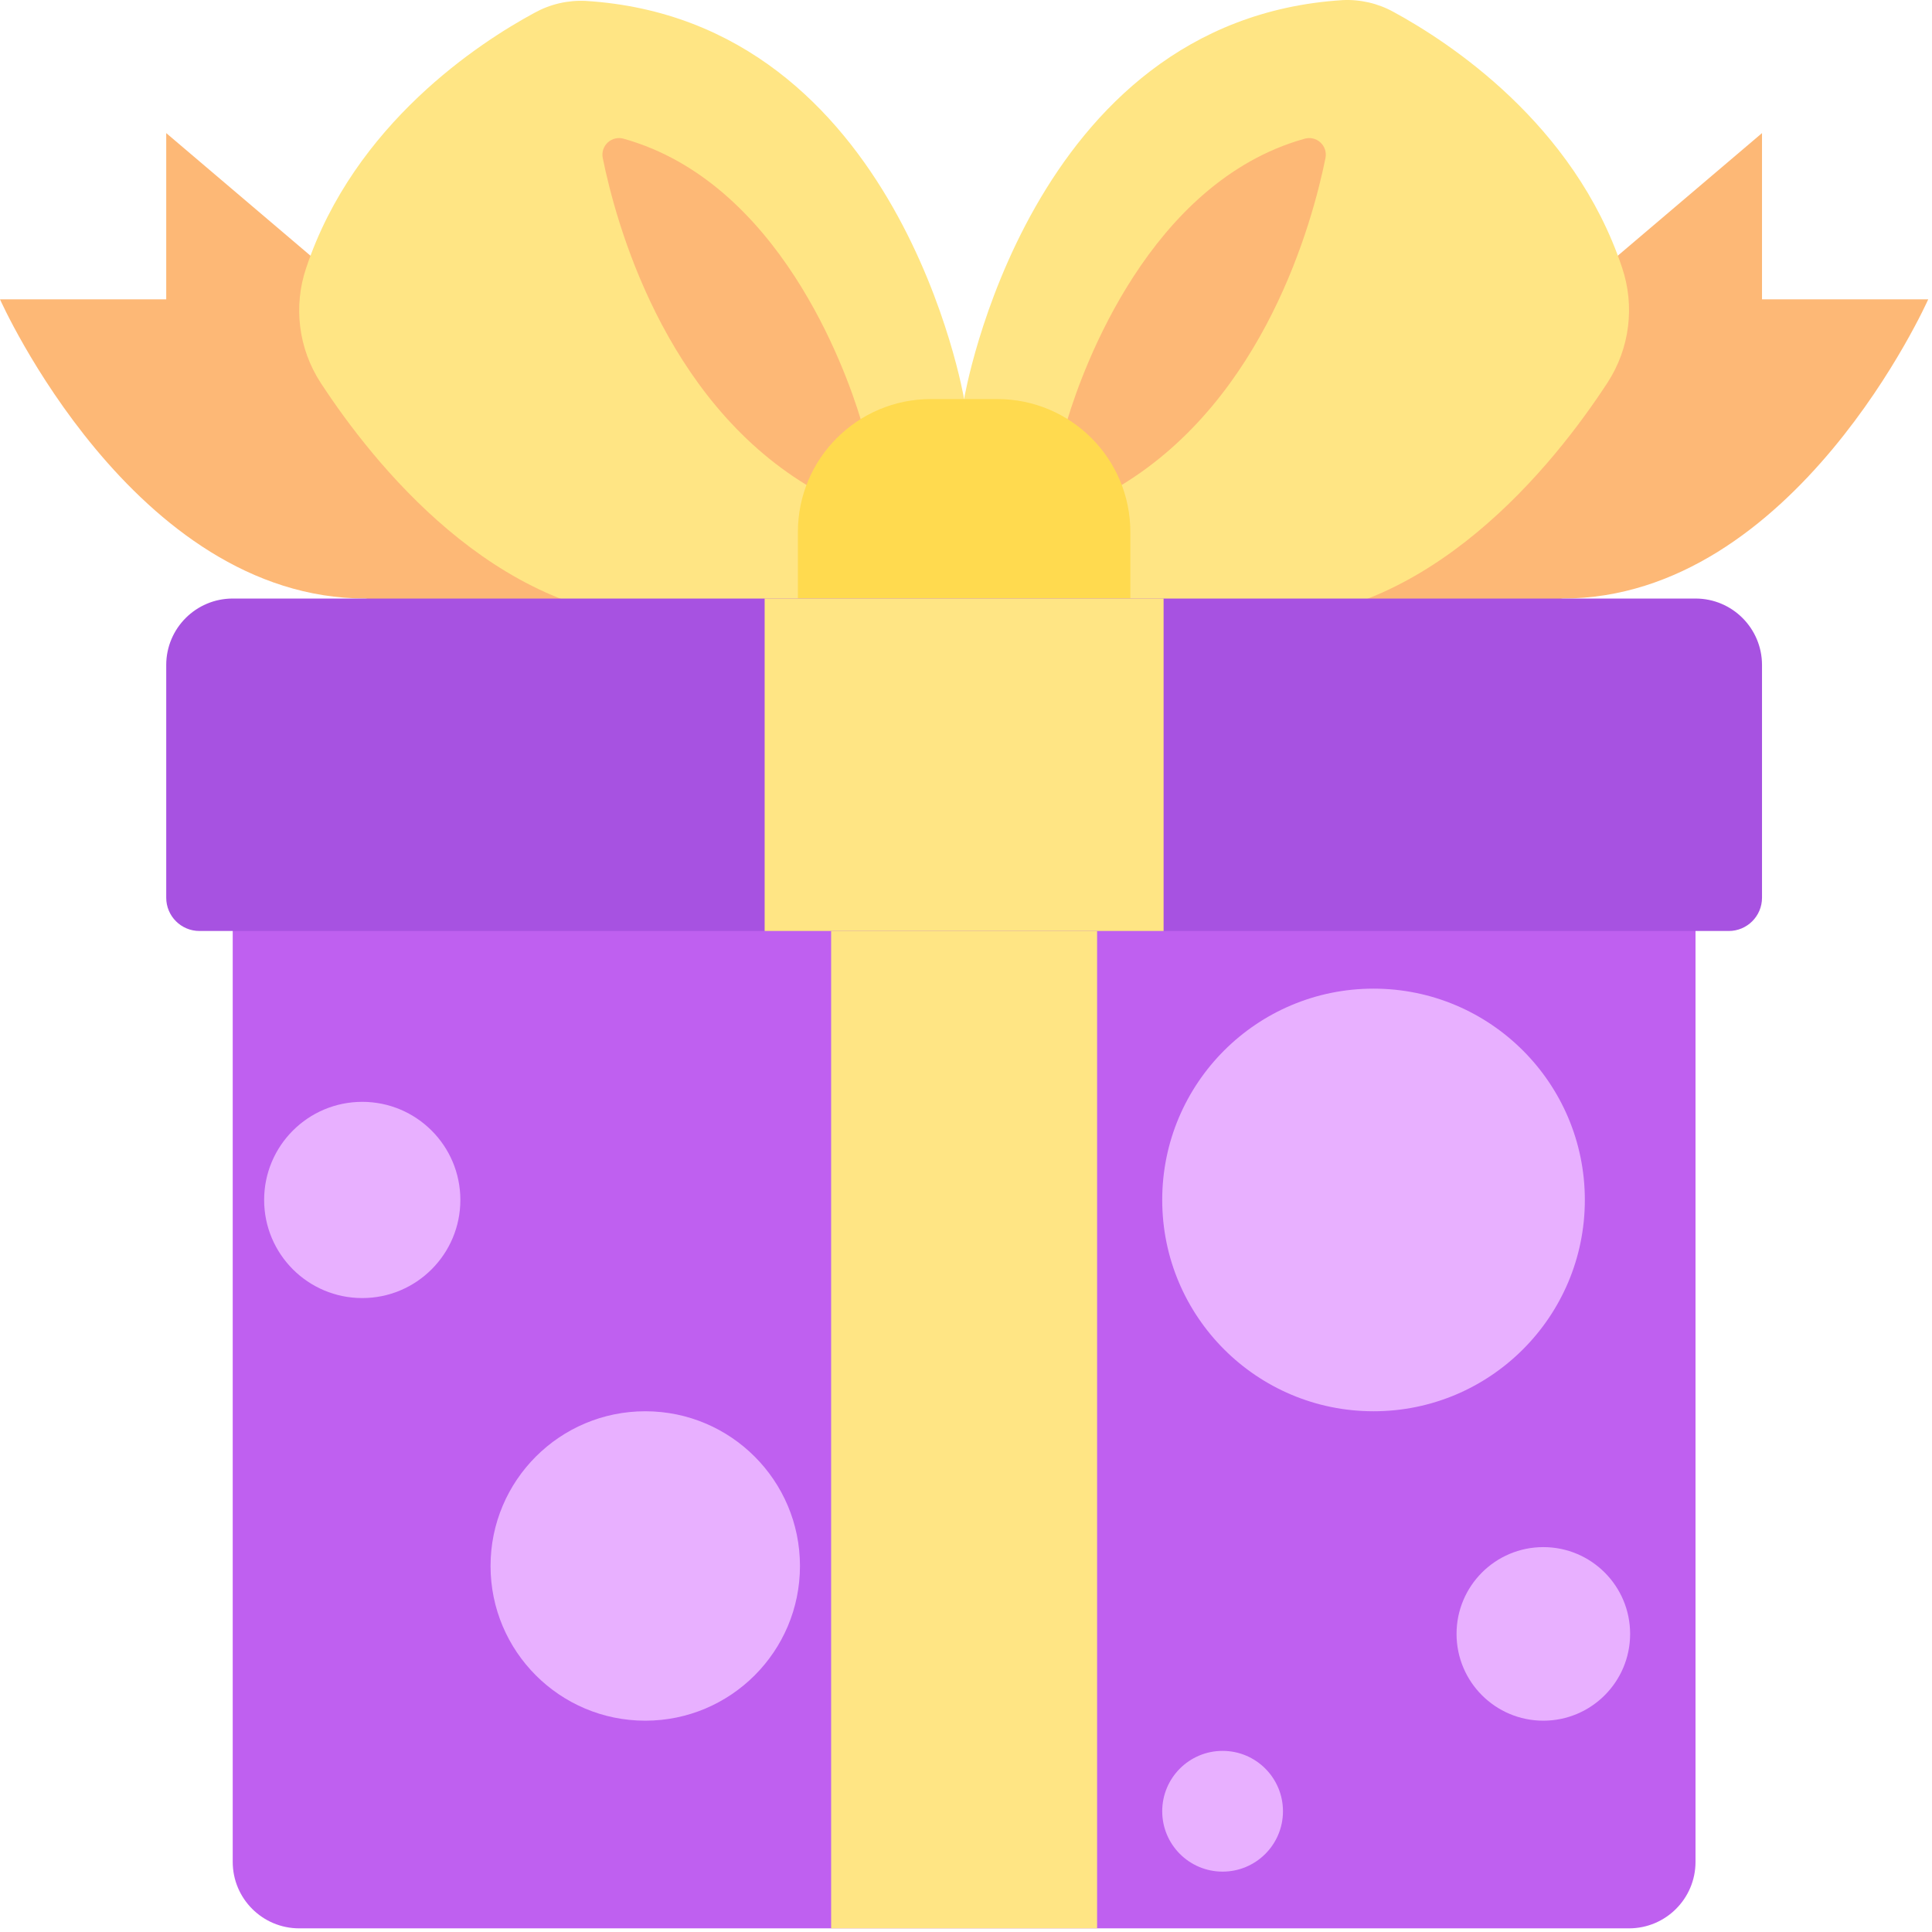 <?xml version="1.0" encoding="UTF-8"?>
<svg width="512px" height="512px" viewBox="0 0 512 512" version="1.1" xmlns="http://www.w3.org/2000/svg" xmlns:xlink="http://www.w3.org/1999/xlink">
    <!-- Generator: Sketch 59 (86127) - https://sketch.com -->
    <title>ic_gift_purple</title>
    <desc>Created with Sketch.</desc>
    <g id="ic_gift_purple" stroke="none" stroke-width="1" fill="none" fill-rule="evenodd">
        <g id="gift_box_v2">
            <path d="M96.914,158.619 C35.242,158.619 8.52651283e-14,79.325 8.52651283e-14,79.325 L44.052,79.325 L44.052,35.273 L220.259,185.05 L96.914,158.619 Z" id="Shape" fill="#FDB876" fill-rule="nonzero"></path>
            <path d="M290.742,185.05 L466.95,35.273 L466.95,79.325 L511.002,79.325 C511.002,79.325 475.76,158.619 414.088,158.619 L290.742,185.05 Z" id="Shape" fill="#FDB876" fill-rule="nonzero"></path>
            <path d="M264.426,158.619 L255.501,105.756 C255.501,105.756 238.576,5.45 155.248,0.243 C150.501,0.007 145.783,1.102 141.627,3.406 C127.213,11.195 93.919,32.727 81.144,70.991 C77.688,81.191 79.101,92.413 84.976,101.439 C99.011,122.919 131.01,162.989 175.177,164.231 L264.426,158.619 Z" id="Shape" fill="#FFE584" fill-rule="nonzero"></path>
            <path d="M213.828,128.575 C175.846,105.501 163.203,59.026 159.732,41.855 C159.428,40.326 159.955,38.75 161.117,37.711 C162.279,36.672 163.903,36.325 165.388,36.797 C206.339,48.33 224.004,97.589 228.101,111.131 L213.828,128.575 Z" id="Shape" fill="#FDB876" fill-rule="nonzero"></path>
            <path d="M246.576,158.619 L255.501,105.703 C255.501,105.703 272.426,5.318 355.754,0.032 C360.502,-0.206 365.221,0.893 369.375,3.204 C383.789,11.045 417.083,32.63 429.858,70.894 C433.311,81.106 431.899,92.337 426.026,101.378 C411.753,123.263 378.864,164.398 333.517,164.266 L246.576,158.619 Z" id="Shape" fill="#FFE584" fill-rule="nonzero"></path>
            <path d="M282.901,111.131 C286.998,97.589 304.663,48.33 345.614,36.797 C347.099,36.325 348.723,36.672 349.885,37.711 C351.047,38.75 351.574,40.326 351.27,41.855 C347.798,59.026 335.156,105.501 297.174,128.575 L282.901,111.131 Z" id="Shape" fill="#FDB876" fill-rule="nonzero"></path>
            <path d="M246.691,105.756 L264.311,105.756 C283.775,105.756 299.553,121.534 299.553,140.998 L299.553,158.619 L211.449,158.619 L211.449,140.998 C211.449,121.534 227.227,105.756 246.691,105.756 Z" id="Shape" fill="#FFDA4F" fill-rule="nonzero"></path>
            <path d="M449.329,237.912 L449.329,493.413 C449.329,503.145 441.44,511.034 431.709,511.034 L79.293,511.034 C69.562,511.034 61.673,503.145 61.673,493.413 L61.673,237.912 L449.329,237.912 Z" id="Shape" fill="#BF60F0" fill-rule="nonzero"></path>
            <circle id="Oval" fill="#E8B0FF" cx="96" cy="318" r="26"></circle>
            <circle id="Oval" fill="#E8B0FF" cx="171" cy="415" r="41"></circle>
            <circle id="Oval" fill="#E8B0FF" cx="364" cy="318" r="56"></circle>
            <circle id="Oval" fill="#E8B0FF" cx="409" cy="433" r="23"></circle>
            <circle id="Oval" fill="#E8B0FF" cx="324" cy="480" r="16"></circle>
            <polygon id="Rectangle-path" fill="#FFE584" fill-rule="nonzero" points="220.259 237.912 290.742 237.912 290.742 511.034 220.259 511.034"></polygon>
            <path d="M61.673,158.619 L449.329,158.619 C459.061,158.619 466.95,166.508 466.95,176.239 L466.95,237.912 C466.95,242.778 463.006,246.722 458.14,246.722 L52.862,246.722 C47.996,246.722 44.052,242.778 44.052,237.912 L44.052,176.239 C44.052,166.508 51.941,158.619 61.673,158.619 Z" id="Shape" fill="#A752E1" fill-rule="nonzero"></path>
            <polygon id="Rectangle-path" fill="#FFE584" fill-rule="nonzero" points="202.639 158.619 308.363 158.619 308.363 246.722 202.639 246.722"></polygon>
        </g>
    </g>
</svg>